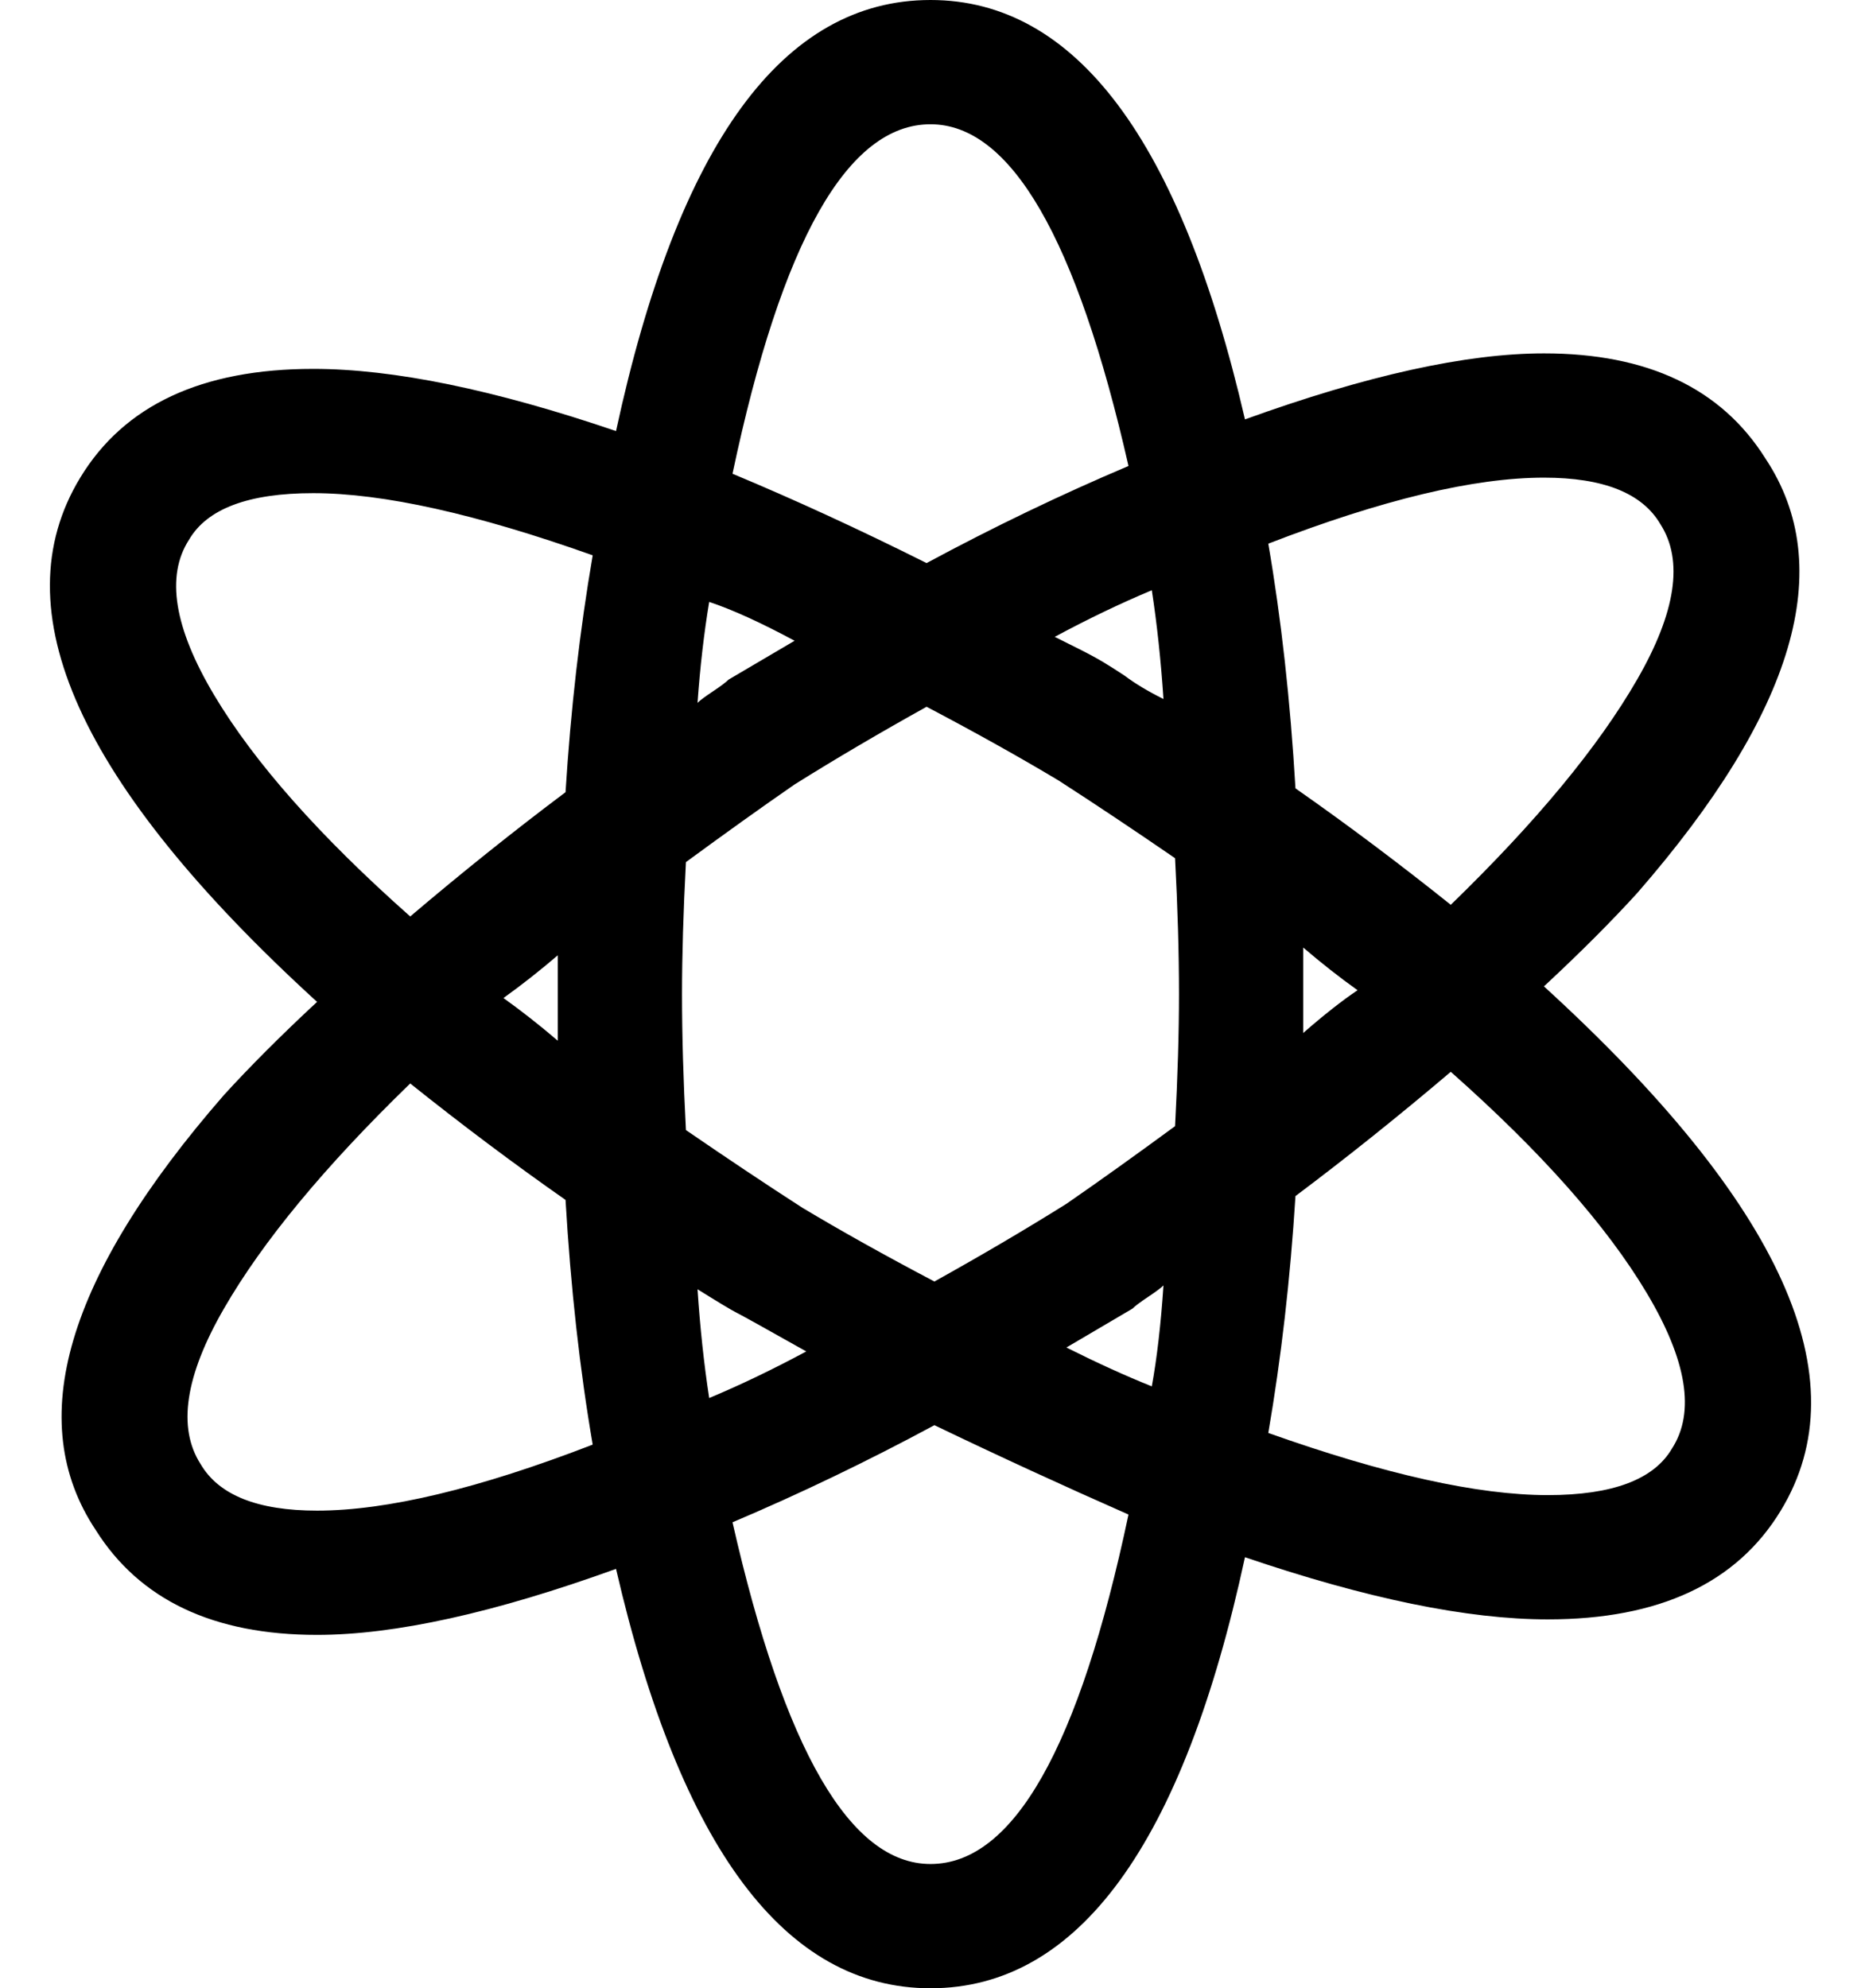 <svg width="28.086" height="30" viewBox="0.957 -58.125 28.086 30" xmlns="http://www.w3.org/2000/svg"><path d="M2.402 -35.039C3.066 -33.984 4.18 -33.457 5.742 -33.457C6.914 -33.457 8.418 -33.789 10.254 -34.453C11.23 -30.234 12.812 -28.125 15 -28.125C17.227 -28.125 18.809 -30.293 19.746 -34.629C21.582 -34.004 23.105 -33.691 24.316 -33.691C25.996 -33.691 27.168 -34.238 27.832 -35.332C29.043 -37.324 27.852 -39.961 24.258 -43.242C24.805 -43.75 25.273 -44.219 25.664 -44.648C28.047 -47.383 28.691 -49.57 27.598 -51.211C26.934 -52.266 25.82 -52.793 24.258 -52.793C23.086 -52.793 21.582 -52.461 19.746 -51.797C18.77 -56.016 17.188 -58.125 15 -58.125C12.773 -58.125 11.191 -55.957 10.254 -51.621C8.418 -52.246 6.895 -52.559 5.684 -52.559C4.004 -52.559 2.832 -52.012 2.168 -50.918C0.957 -48.926 2.148 -46.289 5.742 -43.008C5.195 -42.5 4.727 -42.031 4.336 -41.602C1.953 -38.867 1.309 -36.68 2.402 -35.039ZM15 -30C13.789 -30 12.793 -31.719 12.012 -35.156C13.027 -35.586 14.043 -36.074 15.059 -36.621C16.035 -36.152 17.012 -35.703 17.988 -35.273C17.246 -31.758 16.25 -30 15 -30ZM11.25 -43.125C11.25 -43.711 11.27 -44.375 11.309 -45.117C11.895 -45.547 12.441 -45.938 12.949 -46.289C13.574 -46.68 14.238 -47.07 14.941 -47.461C15.684 -47.07 16.348 -46.699 16.934 -46.348C17.48 -45.996 18.066 -45.605 18.691 -45.176C18.73 -44.434 18.75 -43.75 18.75 -43.125C18.75 -42.539 18.73 -41.875 18.691 -41.133C18.105 -40.703 17.559 -40.312 17.051 -39.961C16.426 -39.57 15.762 -39.18 15.059 -38.789C14.316 -39.18 13.652 -39.551 13.066 -39.902C12.52 -40.254 11.934 -40.645 11.309 -41.074C11.27 -41.816 11.25 -42.5 11.25 -43.125ZM9.375 -42.422C9.102 -42.656 8.828 -42.871 8.555 -43.066C8.828 -43.262 9.102 -43.477 9.375 -43.711C9.375 -43.438 9.375 -43.242 9.375 -43.125C9.375 -43.008 9.375 -42.773 9.375 -42.422ZM11.484 -47.52C11.523 -48.066 11.582 -48.574 11.66 -49.043C12.012 -48.926 12.441 -48.73 12.949 -48.457C12.285 -48.066 11.953 -47.871 11.953 -47.871C11.914 -47.832 11.836 -47.773 11.719 -47.695C11.602 -47.617 11.523 -47.559 11.484 -47.52ZM16.875 -48.516C17.383 -48.789 17.871 -49.023 18.34 -49.219C18.418 -48.711 18.477 -48.164 18.516 -47.578C18.281 -47.695 18.086 -47.812 17.93 -47.93C17.812 -48.008 17.705 -48.076 17.607 -48.135C17.51 -48.193 17.383 -48.262 17.227 -48.34C17.07 -48.418 16.953 -48.477 16.875 -48.516ZM20.625 -43.828C20.898 -43.594 21.172 -43.379 21.445 -43.184C21.211 -43.027 20.938 -42.812 20.625 -42.539C20.625 -42.773 20.625 -42.969 20.625 -43.125C20.625 -43.242 20.625 -43.477 20.625 -43.828ZM18.516 -38.73C18.477 -38.145 18.418 -37.637 18.34 -37.207C17.949 -37.363 17.52 -37.559 17.051 -37.793C17.715 -38.184 18.047 -38.379 18.047 -38.379C18.086 -38.418 18.164 -38.477 18.281 -38.555C18.398 -38.633 18.477 -38.691 18.516 -38.73ZM12.07 -38.32C12.148 -38.281 12.5 -38.086 13.125 -37.734C12.617 -37.461 12.129 -37.227 11.66 -37.031C11.582 -37.539 11.523 -38.086 11.484 -38.672C11.797 -38.477 11.992 -38.359 12.07 -38.32ZM26.191 -36.27C25.918 -35.801 25.293 -35.566 24.316 -35.566C23.262 -35.566 21.855 -35.879 20.098 -36.504C20.293 -37.637 20.43 -38.828 20.508 -40.078C21.289 -40.664 22.07 -41.289 22.852 -41.953C24.219 -40.742 25.205 -39.629 25.811 -38.613C26.416 -37.598 26.543 -36.816 26.191 -36.27ZM24.258 -50.918C25.156 -50.918 25.742 -50.684 26.016 -50.215C26.367 -49.668 26.25 -48.887 25.664 -47.871C25.078 -46.855 24.141 -45.723 22.852 -44.473C22.07 -45.098 21.289 -45.684 20.508 -46.23C20.43 -47.559 20.293 -48.789 20.098 -49.922C21.816 -50.586 23.203 -50.918 24.258 -50.918ZM15 -56.25C16.211 -56.25 17.207 -54.531 17.988 -51.094C16.973 -50.664 15.957 -50.176 14.941 -49.629C13.926 -50.137 12.949 -50.586 12.012 -50.977C12.754 -54.492 13.75 -56.25 15 -56.25ZM3.809 -49.98C4.082 -50.449 4.707 -50.684 5.684 -50.684C6.738 -50.684 8.145 -50.371 9.902 -49.746C9.707 -48.613 9.57 -47.422 9.492 -46.172C8.711 -45.586 7.93 -44.961 7.148 -44.297C5.781 -45.508 4.795 -46.621 4.189 -47.637C3.584 -48.652 3.457 -49.434 3.809 -49.98ZM9.492 -40.02C9.57 -38.691 9.707 -37.461 9.902 -36.328C8.184 -35.664 6.797 -35.332 5.742 -35.332C4.844 -35.332 4.258 -35.566 3.984 -36.035C3.633 -36.582 3.75 -37.363 4.336 -38.379C4.922 -39.395 5.859 -40.527 7.148 -41.777C7.93 -41.152 8.711 -40.566 9.492 -40.02ZM9.492 -40.02"></path></svg>